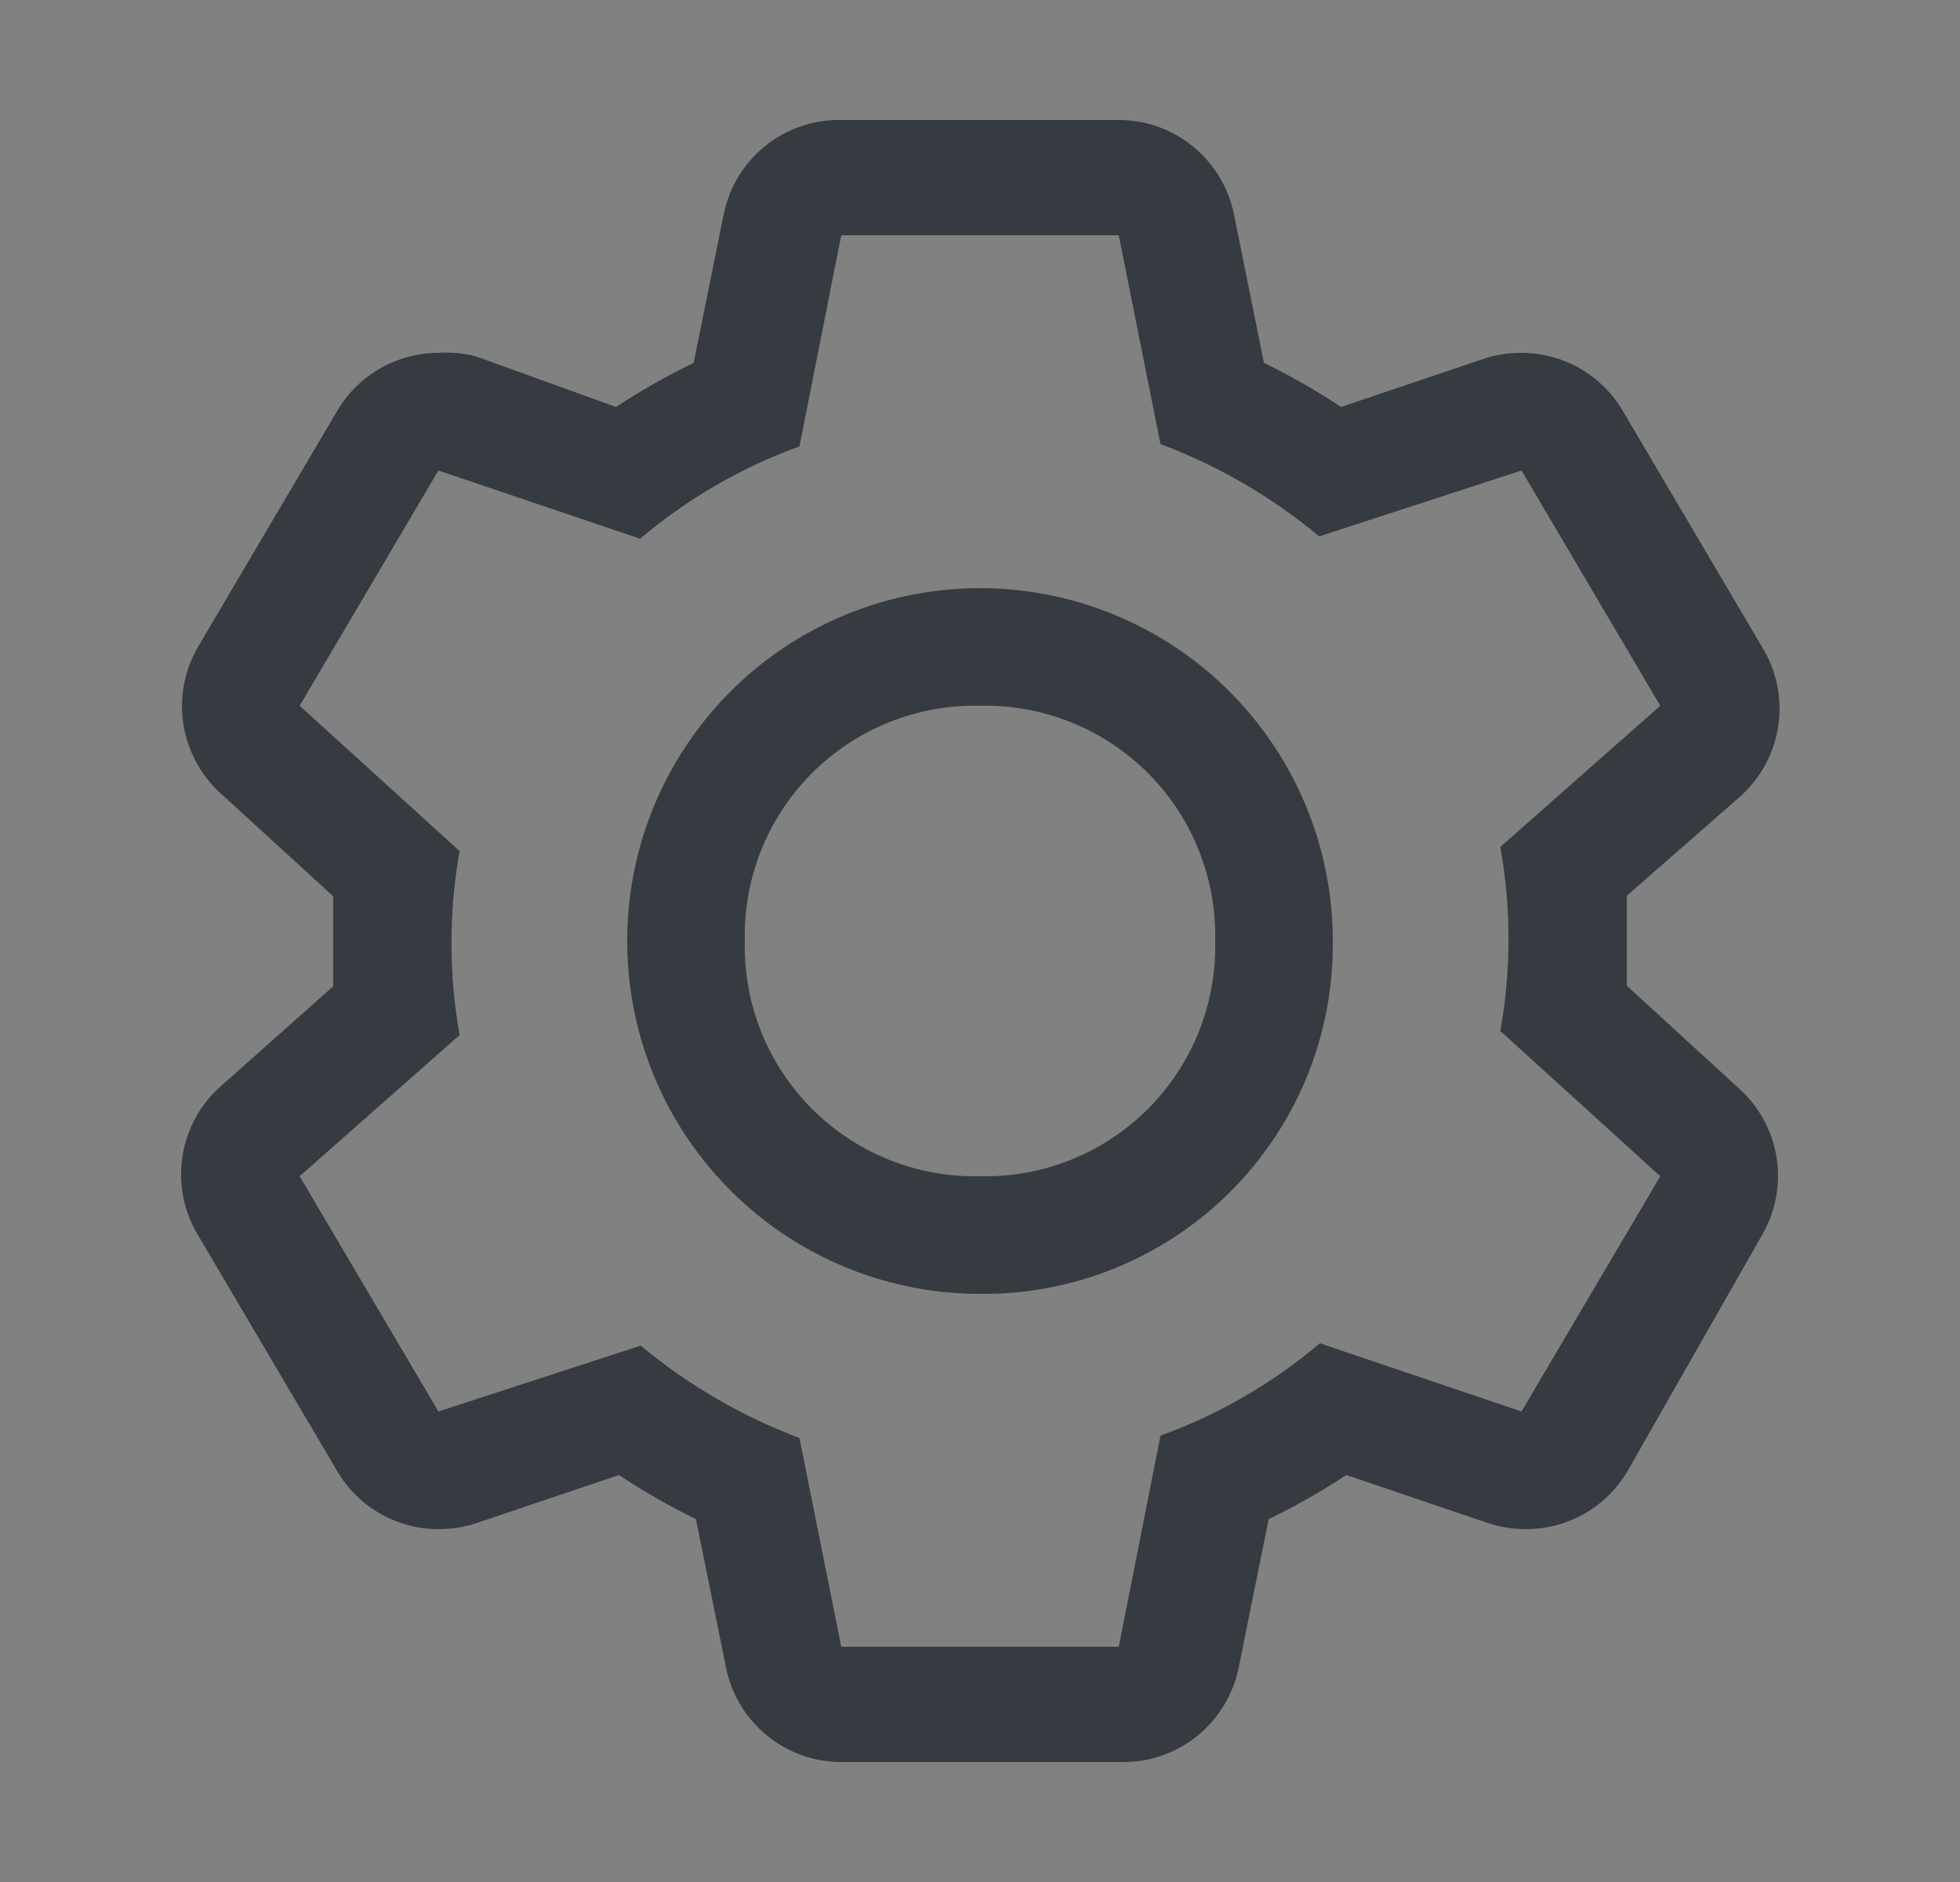 <svg width="25" height="24" viewBox="0 0 25 24" fill="none" xmlns="http://www.w3.org/2000/svg">
<rect x="0" y="0" width="25" height="24" fill="#808080" stroke="none"/>
<rect width="24" height="24" transform="translate(0.5)" fill="white" fill-opacity="0.01" style="mix-blend-mode:multiply"/>
<path d="M20.75 12.57C20.75 12.383 20.75 12.195 20.75 12C20.75 11.805 20.75 11.618 20.75 11.423L22.19 10.163C22.455 9.929 22.63 9.608 22.682 9.258C22.734 8.908 22.661 8.551 22.475 8.25L20.705 5.25C20.573 5.022 20.384 4.833 20.157 4.701C19.929 4.57 19.671 4.5 19.407 4.5C19.244 4.499 19.082 4.524 18.927 4.575L17.105 5.19C16.79 4.981 16.462 4.793 16.122 4.628L15.74 2.738C15.671 2.392 15.483 2.082 15.209 1.861C14.935 1.641 14.592 1.523 14.24 1.53H10.73C10.378 1.523 10.035 1.641 9.761 1.861C9.486 2.082 9.299 2.392 9.23 2.738L8.847 4.628C8.505 4.793 8.175 4.981 7.857 5.19L6.072 4.545C5.916 4.504 5.754 4.489 5.592 4.5C5.329 4.5 5.071 4.57 4.843 4.701C4.616 4.833 4.426 5.022 4.295 5.25L2.525 8.25C2.35 8.551 2.285 8.903 2.341 9.246C2.397 9.59 2.571 9.903 2.832 10.133L4.25 11.43C4.25 11.618 4.25 11.805 4.25 12C4.25 12.195 4.25 12.383 4.25 12.578L2.832 13.838C2.563 14.069 2.385 14.387 2.329 14.738C2.272 15.088 2.342 15.446 2.525 15.75L4.295 18.75C4.426 18.978 4.616 19.167 4.843 19.299C5.071 19.43 5.329 19.5 5.592 19.5C5.755 19.501 5.918 19.476 6.072 19.425L7.895 18.81C8.21 19.019 8.538 19.207 8.877 19.373L9.26 21.263C9.329 21.608 9.516 21.918 9.791 22.139C10.065 22.36 10.408 22.477 10.76 22.47H14.3C14.652 22.477 14.995 22.36 15.269 22.139C15.543 21.918 15.731 21.608 15.8 21.263L16.182 19.373C16.524 19.207 16.855 19.019 17.172 18.81L18.987 19.425C19.142 19.476 19.304 19.501 19.467 19.5C19.73 19.5 19.989 19.43 20.217 19.299C20.444 19.167 20.633 18.978 20.765 18.75L22.475 15.75C22.65 15.449 22.715 15.097 22.659 14.754C22.603 14.41 22.429 14.097 22.167 13.868L20.75 12.57ZM19.407 18L16.835 17.13C16.233 17.64 15.544 18.039 14.802 18.308L14.27 21H10.73L10.197 18.338C9.461 18.061 8.777 17.663 8.172 17.16L5.592 18L3.822 15L5.862 13.2C5.724 12.424 5.724 11.629 5.862 10.853L3.822 9L5.592 6L8.165 6.87C8.767 6.36 9.455 5.961 10.197 5.693L10.73 3H14.27L14.802 5.663C15.539 5.939 16.223 6.337 16.827 6.84L19.407 6L21.177 9L19.137 10.8C19.276 11.576 19.276 12.371 19.137 13.148L21.177 15L19.407 18Z" fill="#363A41"/>
<path d="M12.5 16.5C11.61 16.5 10.74 16.236 10 15.742C9.26 15.247 8.683 14.544 8.342 13.722C8.002 12.9 7.913 11.995 8.086 11.122C8.26 10.249 8.689 9.447 9.318 8.818C9.947 8.189 10.749 7.76 11.622 7.587C12.495 7.413 13.4 7.502 14.222 7.843C15.044 8.183 15.747 8.76 16.242 9.5C16.736 10.24 17 11.11 17 12C17.006 12.593 16.894 13.181 16.67 13.729C16.446 14.278 16.114 14.776 15.695 15.195C15.276 15.614 14.778 15.946 14.229 16.17C13.68 16.394 13.093 16.506 12.5 16.5ZM12.5 9C12.104 8.991 11.709 9.062 11.341 9.21C10.973 9.357 10.639 9.578 10.358 9.858C10.078 10.139 9.857 10.473 9.709 10.841C9.562 11.209 9.491 11.604 9.5 12C9.491 12.397 9.562 12.791 9.709 13.159C9.857 13.527 10.078 13.861 10.358 14.142C10.639 14.422 10.973 14.643 11.341 14.79C11.709 14.938 12.104 15.009 12.5 15C12.896 15.009 13.291 14.938 13.659 14.79C14.027 14.643 14.361 14.422 14.642 14.142C14.922 13.861 15.143 13.527 15.29 13.159C15.438 12.791 15.509 12.397 15.5 12C15.509 11.604 15.438 11.209 15.29 10.841C15.143 10.473 14.922 10.139 14.642 9.858C14.361 9.578 14.027 9.357 13.659 9.21C13.291 9.062 12.896 8.991 12.5 9Z" fill="#363A41"/>
</svg>
